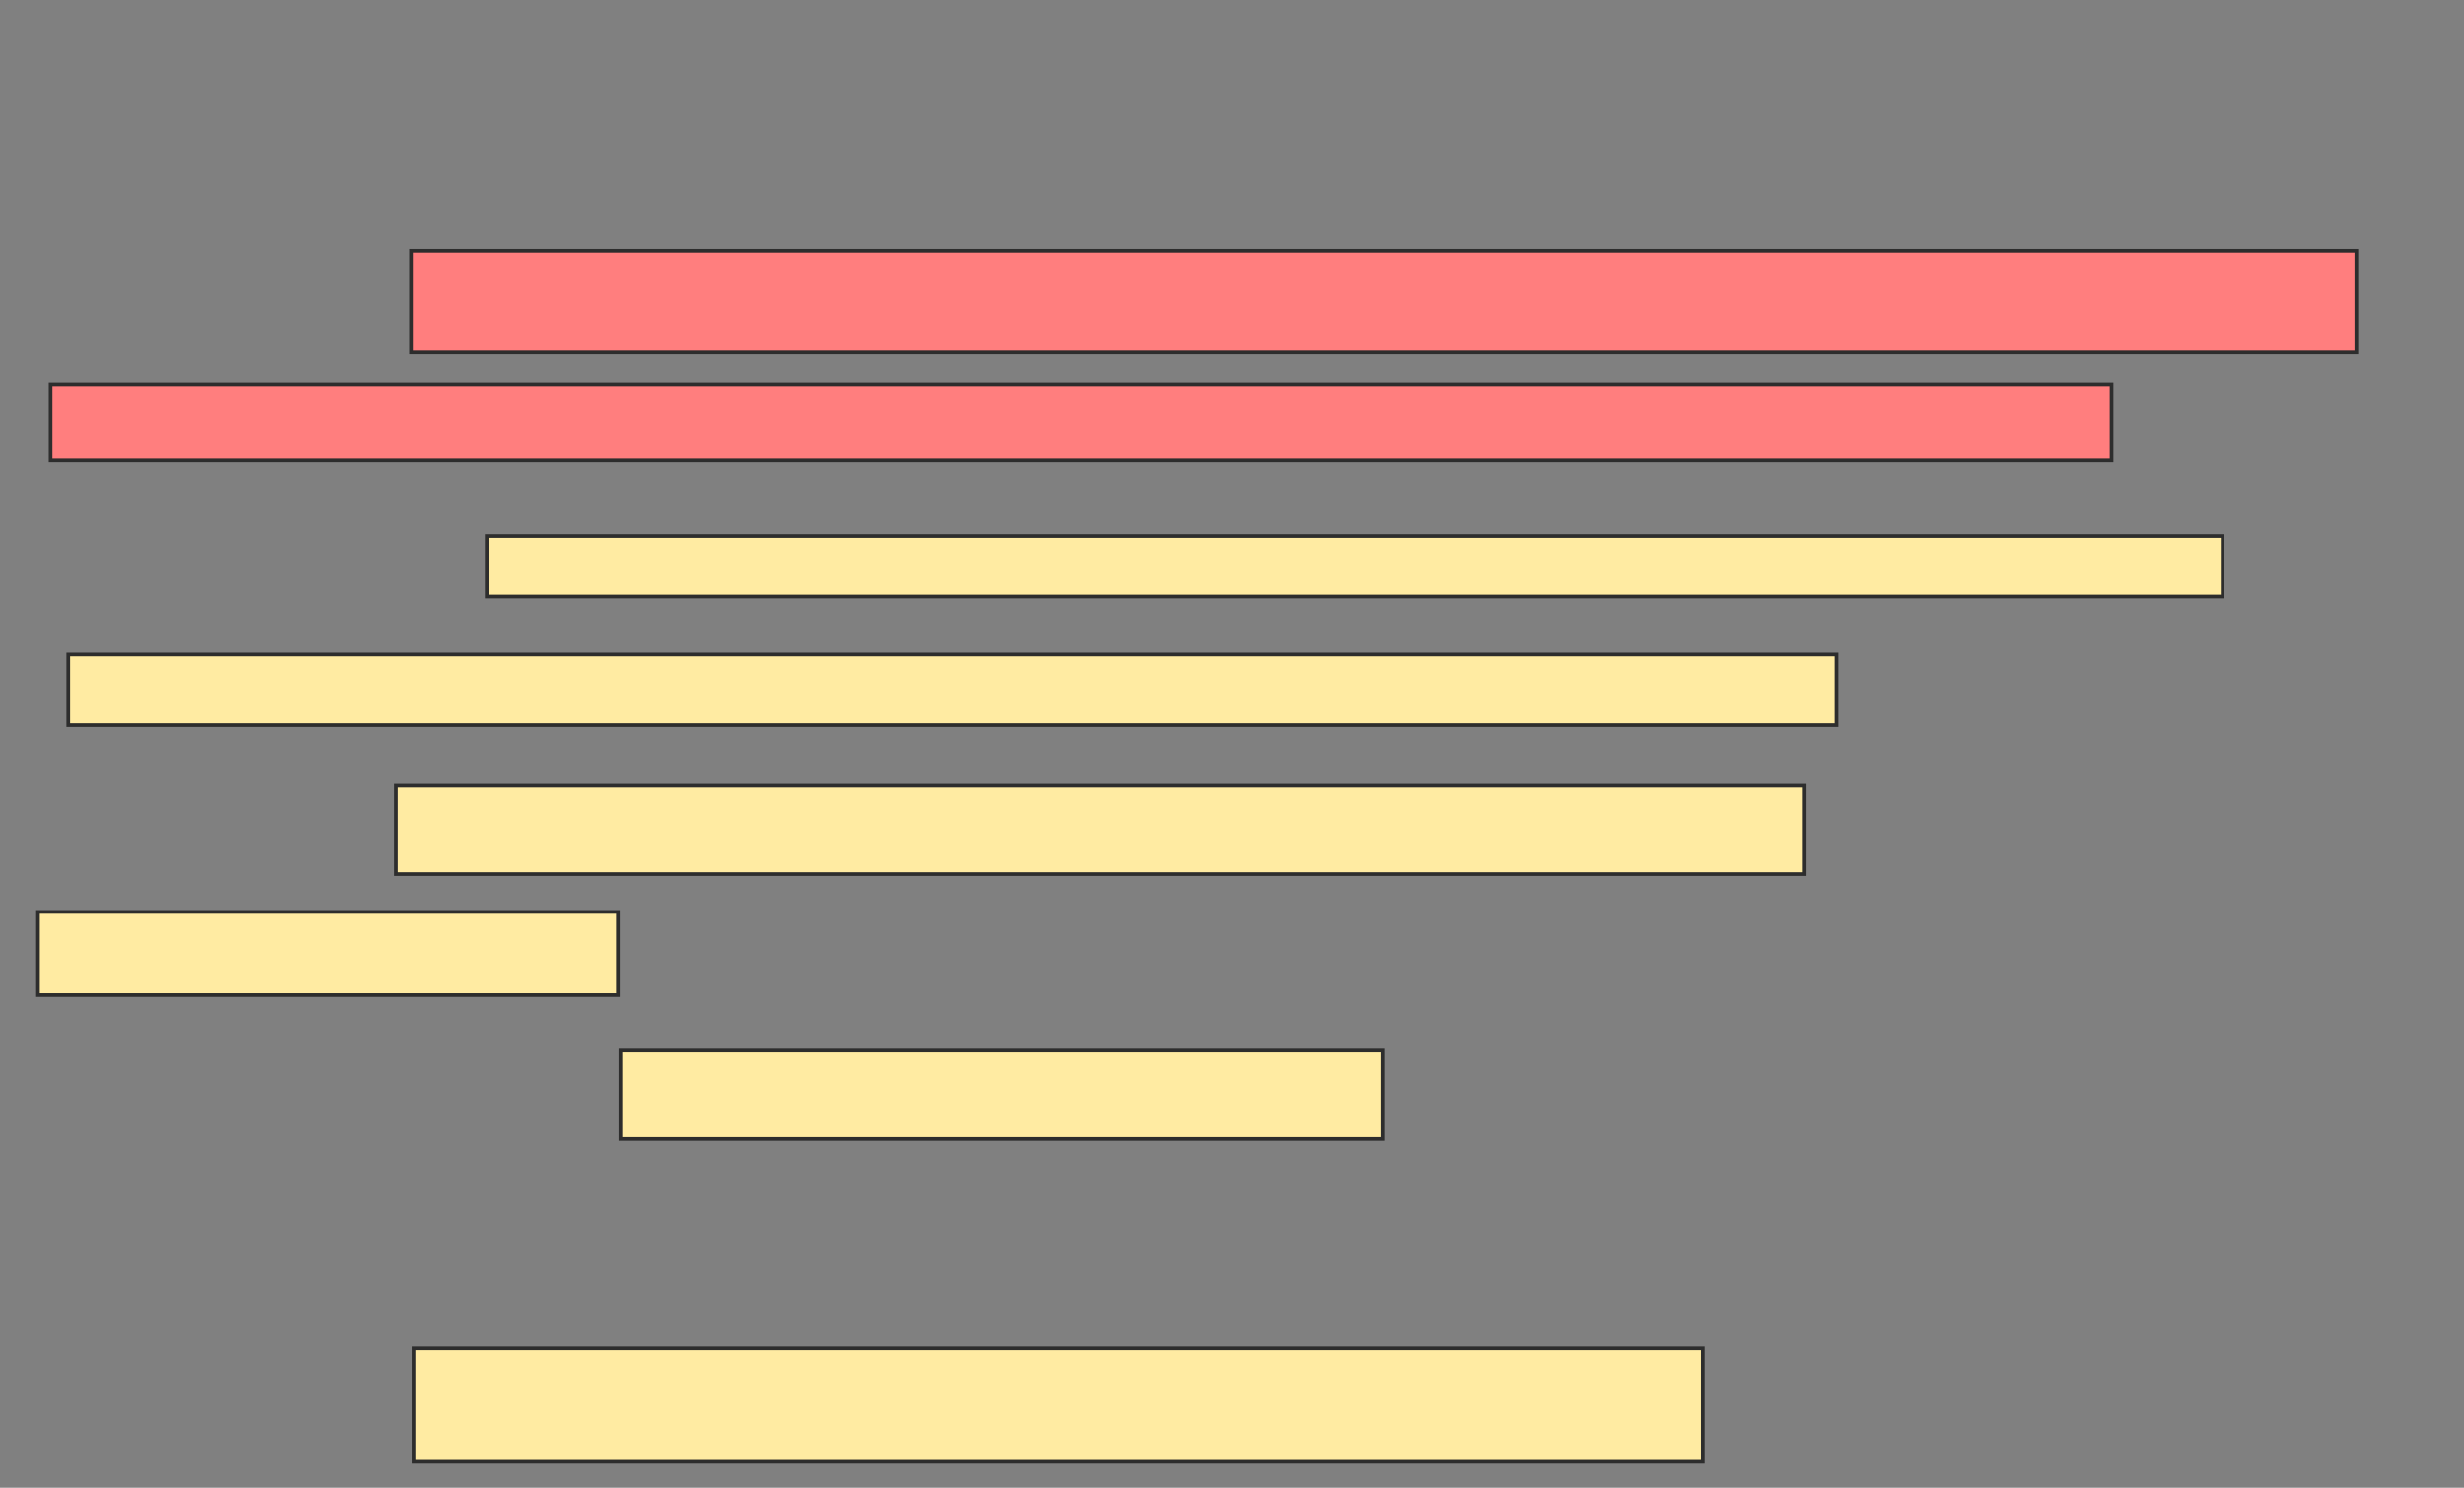 <svg xmlns="http://www.w3.org/2000/svg" width="669" height="404">
 <rect width="100%" height="100%" fill="#808080" stroke="none"/>
 <!-- Created with Image Occlusion Enhanced -->
 <g>
  <title>Labels</title>
 </g>
 <g>
  <title>Masks</title>
  <rect id="28d31c48ffa24471bd256c0d6137978d-ao-1" height="23.973" width="206.849" y="285.315" x="168.534" stroke="#2D2D2D" fill="#FFEBA2"/>
  <rect id="28d31c48ffa24471bd256c0d6137978d-ao-2" height="30.822" width="350" y="366.137" x="112.37" stroke="#2D2D2D" fill="#FFEBA2"/>
  <g id="28d31c48ffa24471bd256c0d6137978d-ao-3" class="qshape">
   <rect height="27.397" width="528.082" y="68.192" x="111.685" stroke="#2D2D2D" fill="#FF7E7E" class="qshape"/>
   <rect height="20.548" width="559.589" y="104.493" x="13.74" stroke="#2D2D2D" fill="#FF7E7E" class="qshape"/>
  </g>
  <g id="28d31c48ffa24471bd256c0d6137978d-ao-4">
   <rect height="16.438" width="471.233" y="145.589" x="132.233" stroke="#2D2D2D" fill="#FFEBA2"/>
   <rect height="19.178" width="480.137" y="177.781" x="18.534" stroke="#2D2D2D" fill="#FFEBA2"/>
  </g>
  <g id="28d31c48ffa24471bd256c0d6137978d-ao-5">
   <rect height="23.973" width="382.192" y="213.397" x="107.575" stroke="#2D2D2D" fill="#FFEBA2"/>
   <rect height="22.603" width="157.534" y="247.644" x="10.315" stroke="#2D2D2D" fill="#FFEBA2"/>
  </g>
 </g>
</svg>